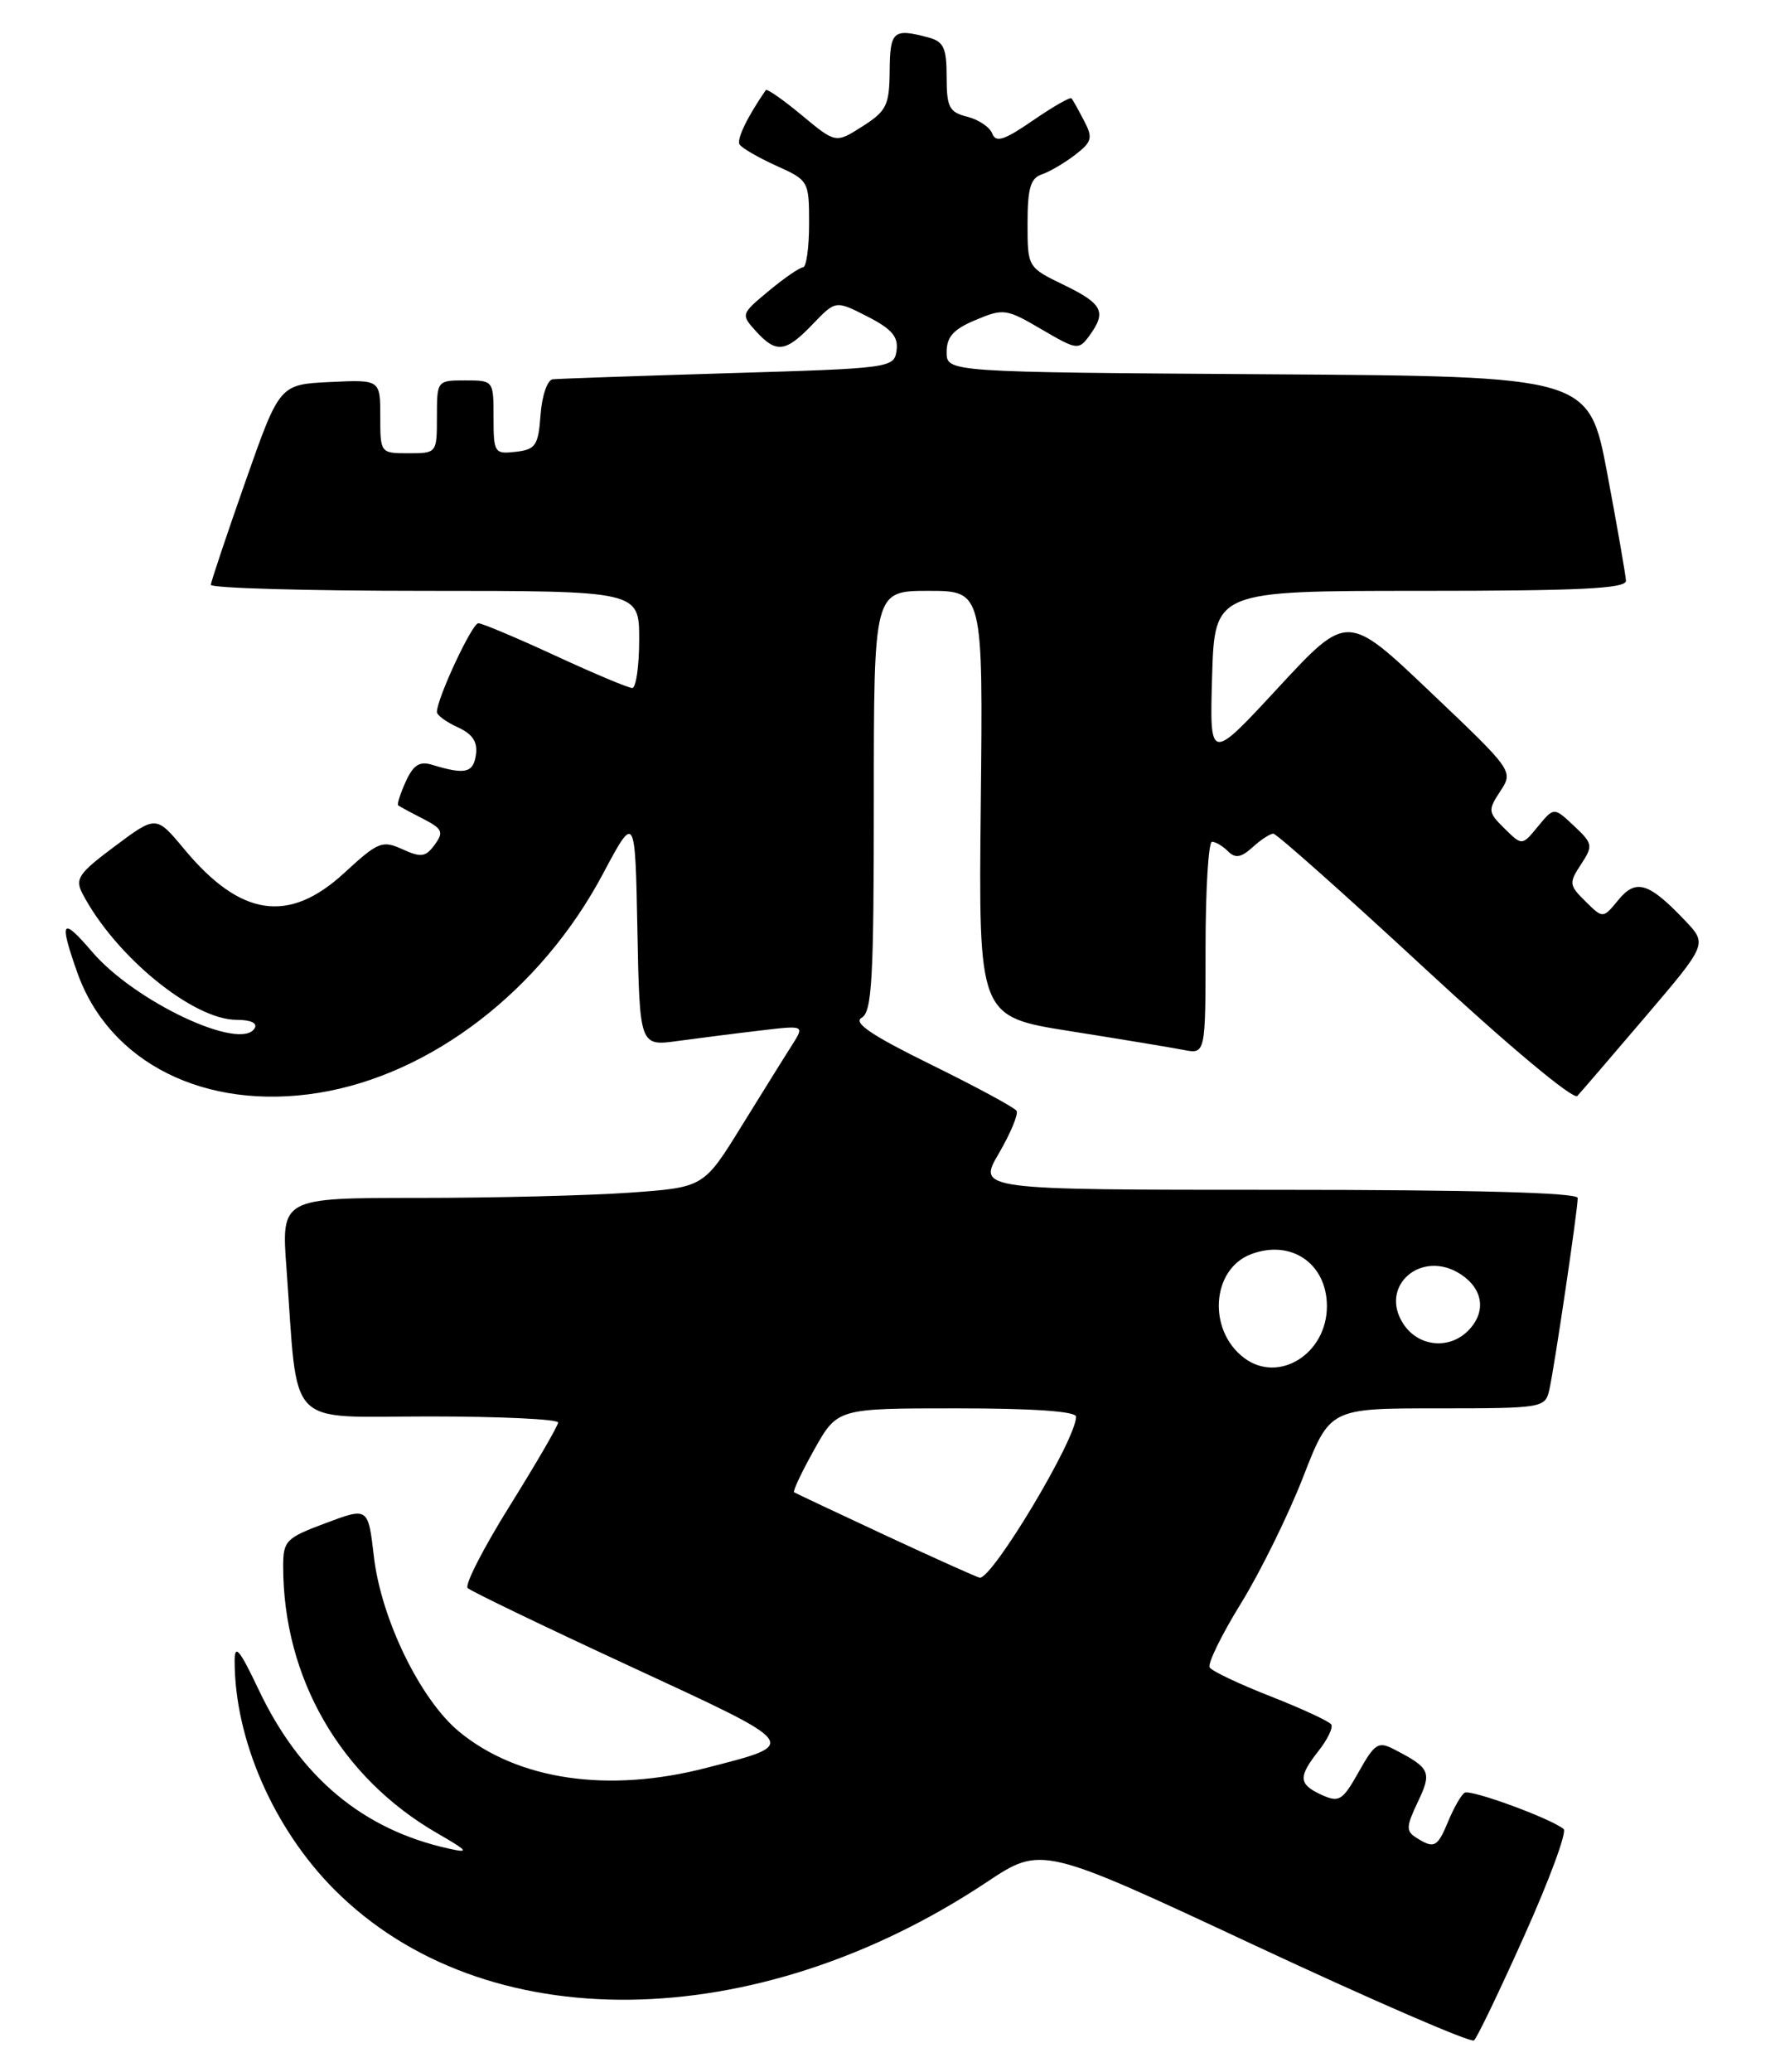 <?xml version="1.0" encoding="UTF-8" standalone="no"?>
<!DOCTYPE svg PUBLIC "-//W3C//DTD SVG 1.1//EN" "http://www.w3.org/Graphics/SVG/1.1/DTD/svg11.dtd" >
<svg xmlns="http://www.w3.org/2000/svg" xmlns:xlink="http://www.w3.org/1999/xlink" version="1.1" viewBox="0 0 220 256">
 <g >
 <path fill="currentColor"
d=" M 188.44 239.06 C 191.51 232.22 193.68 226.33 193.26 225.98 C 191.74 224.69 181.76 221.03 181.02 221.49 C 180.60 221.75 179.70 223.32 179.01 224.98 C 177.66 228.25 177.26 228.45 175.04 227.04 C 173.76 226.24 173.79 225.67 175.23 222.64 C 177.00 218.93 176.79 218.45 172.31 216.13 C 170.35 215.11 169.91 215.39 167.93 218.92 C 165.93 222.47 165.51 222.73 163.36 221.76 C 160.48 220.44 160.42 219.55 162.99 216.29 C 164.08 214.90 164.78 213.45 164.54 213.06 C 164.30 212.67 160.93 211.11 157.06 209.59 C 153.18 208.07 149.78 206.46 149.51 206.01 C 149.23 205.56 150.97 201.99 153.38 198.09 C 155.79 194.18 159.24 187.16 161.06 182.49 C 164.36 174.00 164.36 174.00 177.66 174.00 C 190.63 174.00 190.97 173.94 191.48 171.75 C 192.09 169.13 195.00 149.49 195.00 148.01 C 195.00 147.35 182.13 147.00 157.90 147.00 C 120.81 147.00 120.81 147.00 123.46 142.49 C 124.91 140.00 125.89 137.64 125.64 137.24 C 125.39 136.83 120.64 134.27 115.09 131.54 C 107.72 127.92 105.40 126.35 106.50 125.74 C 107.77 125.03 108.00 120.98 108.00 98.95 C 108.00 73.00 108.00 73.00 114.75 73.00 C 121.50 73.00 121.50 73.00 121.22 99.30 C 120.94 125.60 120.94 125.60 132.22 127.39 C 138.42 128.37 144.74 129.42 146.25 129.71 C 149.00 130.25 149.00 130.25 149.00 117.12 C 149.00 109.91 149.36 104.00 149.80 104.00 C 150.24 104.00 151.13 104.53 151.78 105.18 C 152.68 106.08 153.39 105.96 154.81 104.68 C 155.82 103.75 156.98 103.00 157.38 103.00 C 157.78 103.00 166.21 110.49 176.10 119.65 C 186.42 129.20 194.46 135.92 194.95 135.40 C 195.41 134.91 199.22 130.48 203.41 125.56 C 211.02 116.63 211.02 116.63 208.26 113.73 C 203.78 109.02 202.20 108.53 200.02 111.19 C 198.12 113.50 198.12 113.50 195.96 111.37 C 193.93 109.37 193.89 109.09 195.40 106.80 C 196.92 104.48 196.87 104.23 194.53 102.03 C 192.06 99.71 192.06 99.71 190.09 102.10 C 188.12 104.50 188.12 104.50 185.96 102.37 C 183.91 100.36 183.88 100.11 185.43 97.75 C 187.06 95.27 187.04 95.24 176.79 85.50 C 166.53 75.74 166.53 75.74 158.01 84.93 C 149.50 94.13 149.50 94.13 149.81 83.56 C 150.13 73.00 150.13 73.00 175.56 73.00 C 195.27 73.00 200.99 72.72 200.96 71.75 C 200.93 71.06 199.89 65.10 198.65 58.50 C 196.38 46.50 196.38 46.50 156.69 46.24 C 117.00 45.98 117.00 45.98 117.00 43.50 C 117.00 41.61 117.84 40.68 120.59 39.53 C 124.02 38.09 124.39 38.14 128.73 40.69 C 133.11 43.25 133.32 43.28 134.64 41.48 C 136.79 38.53 136.30 37.54 131.50 35.21 C 127.00 33.03 127.00 33.03 127.00 27.58 C 127.00 23.28 127.37 22.01 128.75 21.55 C 129.71 21.23 131.57 20.14 132.87 19.14 C 134.97 17.52 135.10 17.04 133.98 14.91 C 133.29 13.58 132.60 12.34 132.43 12.15 C 132.27 11.96 130.13 13.19 127.67 14.88 C 124.13 17.32 123.08 17.66 122.64 16.51 C 122.34 15.71 120.94 14.77 119.54 14.42 C 117.32 13.86 117.00 13.25 117.00 9.51 C 117.00 5.92 116.64 5.14 114.75 4.63 C 110.41 3.47 110.00 3.82 109.96 8.75 C 109.92 13.02 109.58 13.71 106.60 15.61 C 103.29 17.72 103.29 17.72 99.10 14.24 C 96.79 12.32 94.79 10.93 94.65 11.13 C 92.35 14.46 91.02 17.22 91.41 17.85 C 91.68 18.29 93.73 19.47 95.95 20.48 C 99.95 22.28 100.00 22.37 100.00 27.65 C 100.00 30.59 99.66 33.01 99.25 33.03 C 98.84 33.04 96.93 34.35 95.02 35.94 C 91.57 38.80 91.56 38.85 93.42 40.91 C 95.94 43.69 97.10 43.55 100.45 40.05 C 103.28 37.10 103.28 37.10 107.20 39.10 C 110.22 40.64 111.05 41.61 110.81 43.30 C 110.51 45.46 110.14 45.51 90.00 46.11 C 78.72 46.45 68.96 46.79 68.31 46.86 C 67.65 46.94 66.98 48.90 66.81 51.25 C 66.53 55.05 66.21 55.53 63.75 55.82 C 61.11 56.12 61.00 55.96 61.00 51.57 C 61.00 47.01 60.99 47.00 57.50 47.00 C 54.02 47.00 54.00 47.02 54.00 51.50 C 54.00 55.98 53.98 56.00 50.50 56.00 C 47.01 56.00 47.00 55.98 47.00 51.45 C 47.00 46.90 47.00 46.90 40.77 47.20 C 34.55 47.50 34.55 47.50 30.33 59.50 C 28.01 66.10 26.09 71.84 26.06 72.25 C 26.03 72.66 37.92 73.00 52.50 73.00 C 79.00 73.00 79.00 73.00 79.00 79.00 C 79.00 82.30 78.61 85.00 78.14 85.00 C 77.67 85.00 73.38 83.20 68.62 81.00 C 63.86 78.80 59.58 77.00 59.12 77.00 C 58.34 77.00 54.00 86.31 54.00 87.97 C 54.00 88.36 55.16 89.21 56.57 89.85 C 58.41 90.69 59.05 91.65 58.82 93.26 C 58.50 95.50 57.48 95.73 53.44 94.50 C 51.86 94.01 51.10 94.49 50.15 96.56 C 49.48 98.05 49.05 99.37 49.21 99.50 C 49.37 99.63 50.74 100.37 52.27 101.15 C 54.69 102.40 54.87 102.79 53.73 104.36 C 52.60 105.90 52.04 105.97 49.73 104.92 C 47.24 103.79 46.73 104.00 42.55 107.85 C 35.69 114.17 29.72 113.28 22.76 104.90 C 19.30 100.74 19.30 100.74 14.21 104.54 C 9.69 107.91 9.24 108.58 10.20 110.42 C 14.24 118.13 23.86 126.00 29.25 126.00 C 31.01 126.00 31.87 126.41 31.46 127.06 C 29.71 129.90 16.65 123.75 11.39 117.60 C 7.62 113.20 7.27 113.68 9.54 120.12 C 13.50 131.34 25.38 137.27 39.38 135.02 C 53.31 132.77 66.86 122.35 74.50 108.00 C 78.50 100.50 78.50 100.50 78.78 114.88 C 79.06 129.26 79.06 129.26 83.78 128.61 C 86.38 128.26 90.96 127.67 93.97 127.32 C 99.44 126.67 99.44 126.67 97.91 129.09 C 97.06 130.41 94.26 134.92 91.67 139.10 C 86.98 146.70 86.98 146.70 77.84 147.35 C 72.81 147.71 61.06 148.00 51.73 148.00 C 34.76 148.00 34.76 148.00 35.41 156.75 C 36.89 176.86 35.09 175.00 53.09 175.00 C 61.84 175.00 68.99 175.34 68.98 175.75 C 68.97 176.16 66.29 180.77 63.03 186.00 C 59.77 191.22 57.41 195.81 57.80 196.20 C 58.18 196.58 67.21 200.93 77.86 205.86 C 99.18 215.73 98.94 215.41 87.33 218.41 C 75.17 221.57 64.01 219.93 56.74 213.94 C 51.96 209.99 47.11 200.05 46.21 192.31 C 45.50 186.21 45.50 186.21 40.25 188.18 C 35.34 190.01 35.00 190.36 35.00 193.52 C 35.00 207.30 42.08 219.58 54.00 226.47 C 57.86 228.70 58.07 228.97 55.50 228.40 C 44.84 226.06 37.07 219.56 31.94 208.70 C 29.61 203.79 29.00 203.06 29.00 205.20 C 29.00 214.91 33.83 225.96 41.38 233.51 C 59.81 251.94 93.35 251.54 121.93 232.55 C 128.73 228.03 128.73 228.03 155.11 240.36 C 169.63 247.14 181.81 252.42 182.18 252.09 C 182.56 251.77 185.38 245.90 188.44 239.06 Z  M 109.50 189.72 C 103.45 186.90 98.34 184.49 98.15 184.37 C 97.96 184.24 99.09 181.86 100.65 179.07 C 103.50 174.00 103.50 174.00 118.25 174.00 C 127.73 174.00 133.00 174.37 133.00 175.03 C 133.00 177.82 122.62 195.14 121.08 194.92 C 120.76 194.87 115.55 192.53 109.50 189.72 Z  M 153.74 167.75 C 149.23 164.32 149.74 156.81 154.61 154.96 C 159.57 153.07 164.00 156.11 164.00 161.38 C 164.00 167.28 158.01 171.00 153.74 167.75 Z  M 173.45 163.57 C 170.37 158.87 175.71 154.27 180.55 157.44 C 183.35 159.28 183.72 162.14 181.43 164.43 C 179.07 166.78 175.29 166.38 173.45 163.57 Z "/>
</g>
</svg>